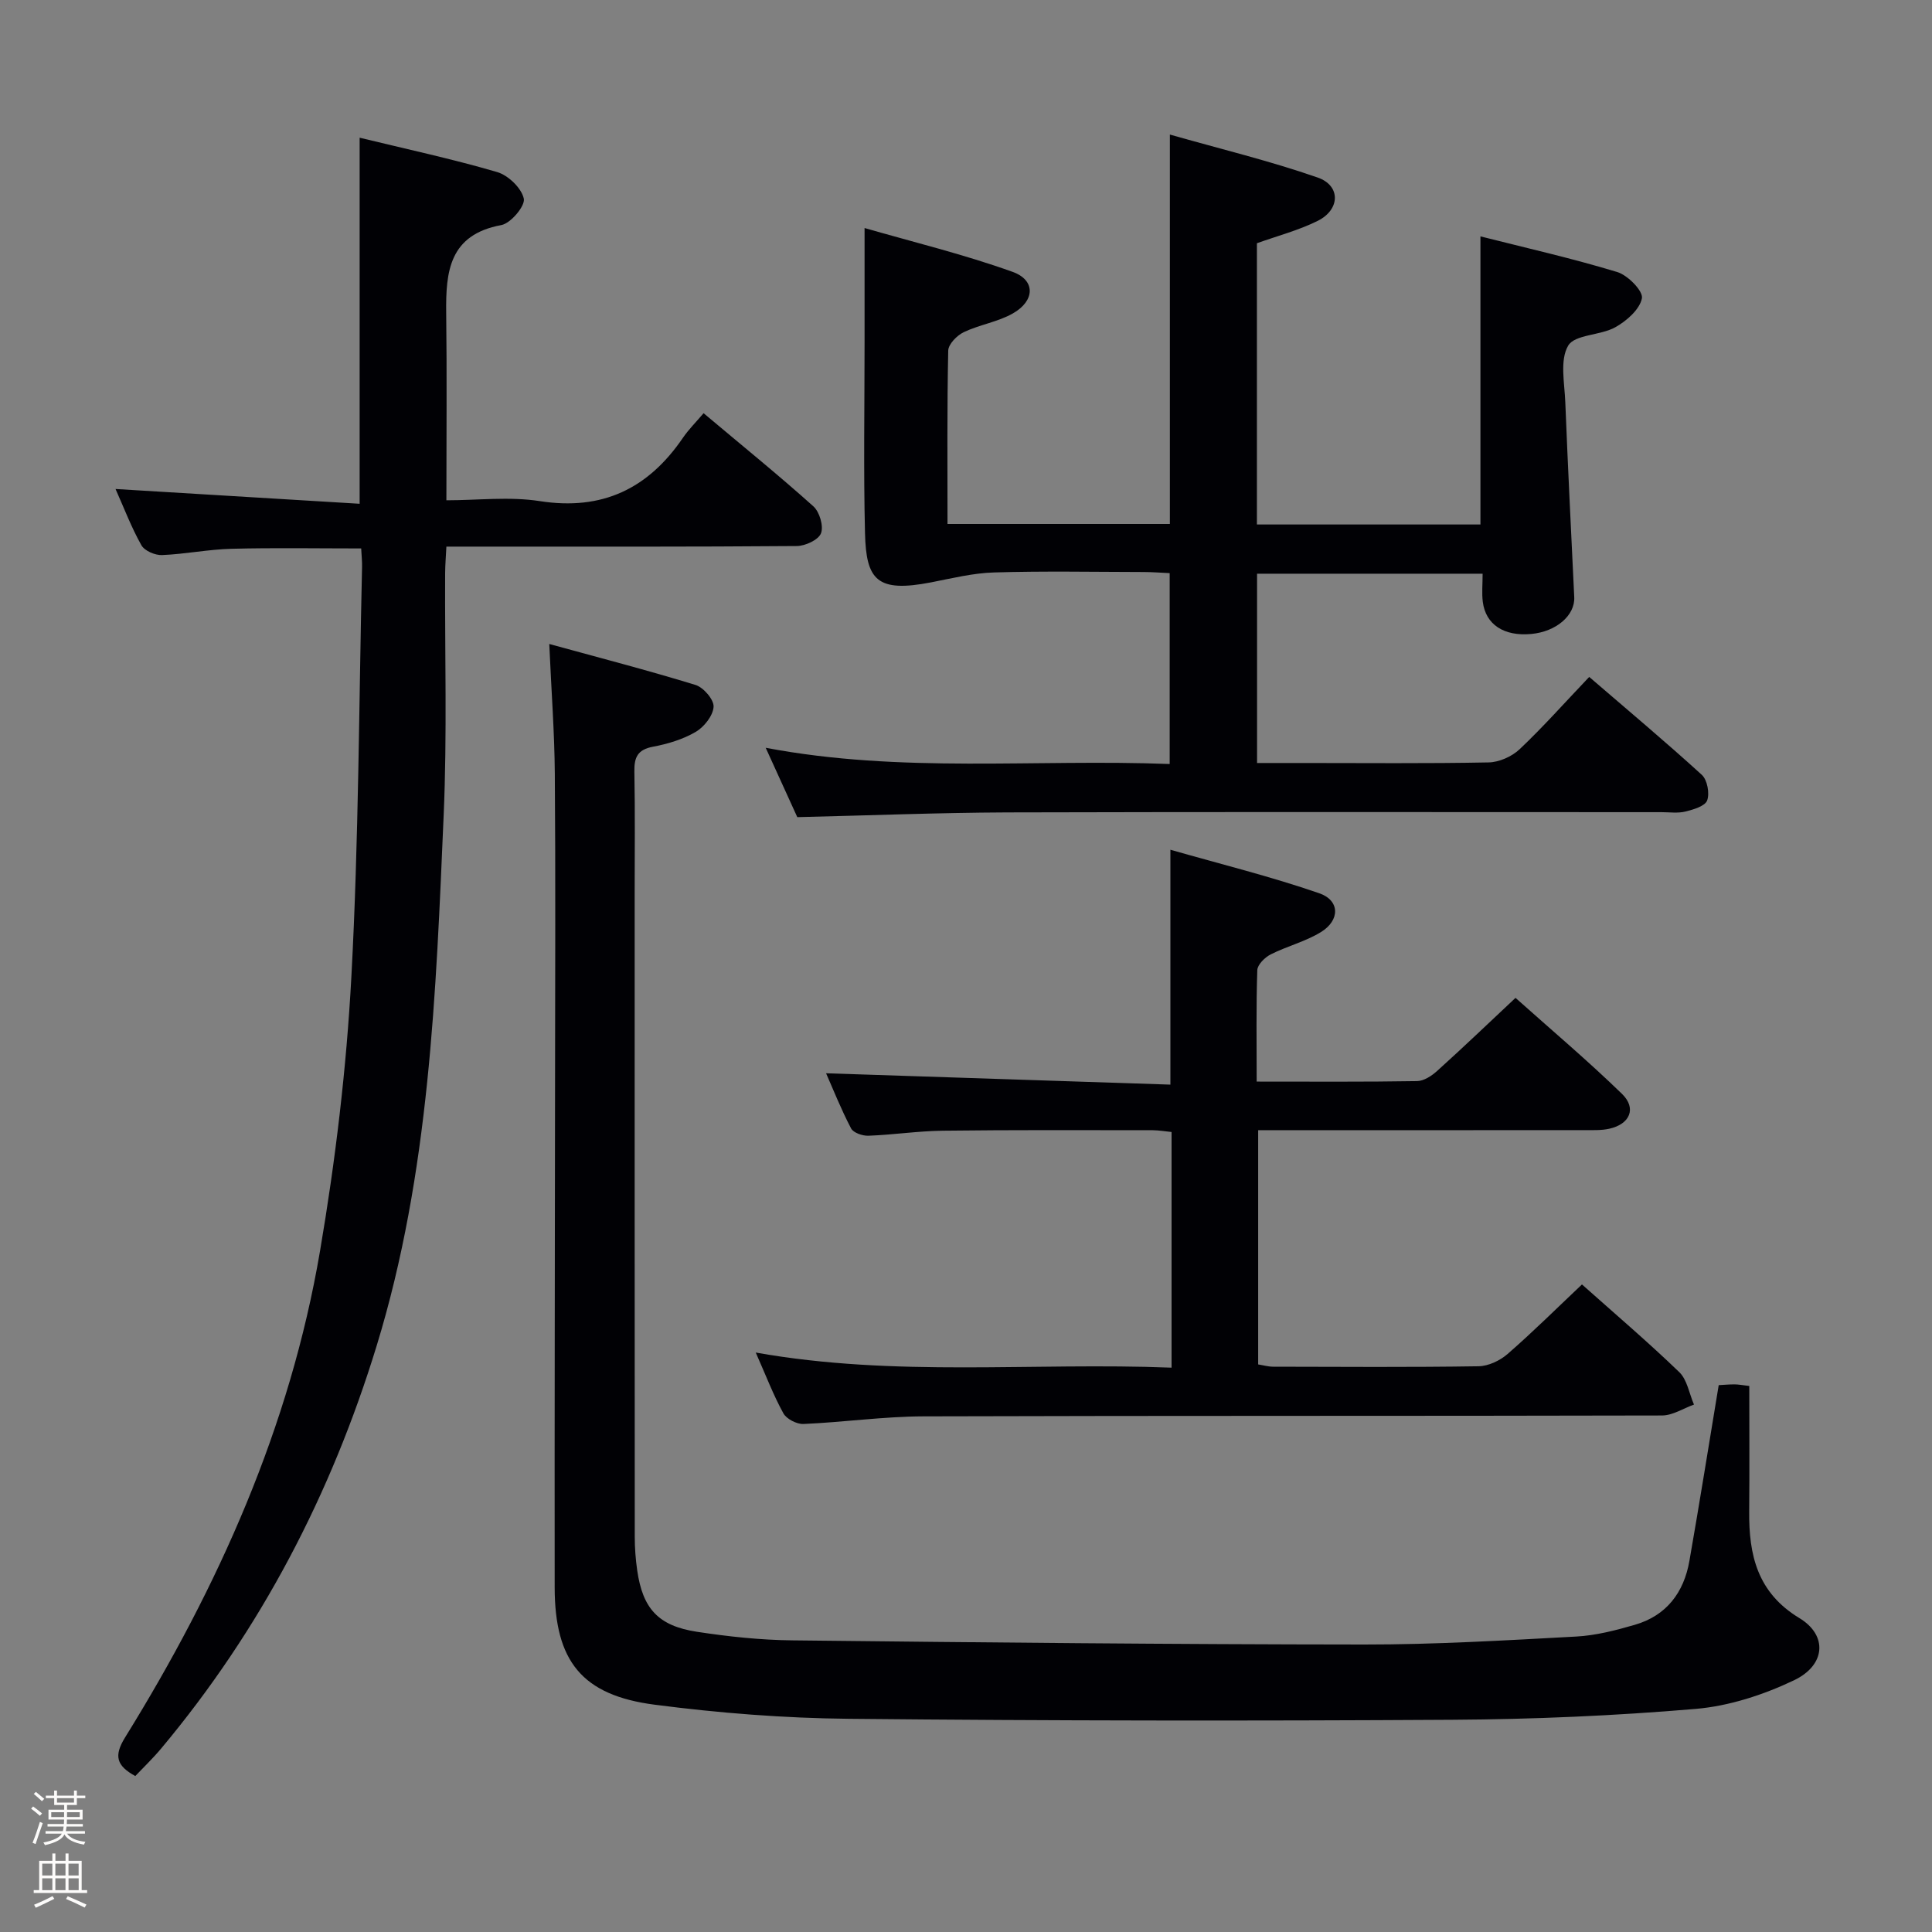 <svg enable-background="new 0 0 400 400" viewBox="0 0 400 400" xmlns="http://www.w3.org/2000/svg"><rect x="0" y="0" width="400" height="400" fill="#808080" stroke="none"/><path d="m6.44 374.46.42-.45c.65.47 1.27.95 1.85 1.44l-.45.49c-.65-.56-1.25-1.06-1.82-1.48m.93 7.33-.63-.26c.55-1.36 1.05-2.8 1.52-4.33.19.1.38.19.59.27-.46 1.29-.95 2.73-1.48 4.32m-.38-10.38.44-.42c.43.34 1.01.82 1.74 1.44l-.49.49c-.53-.51-1.09-1.01-1.69-1.51m2.5.35h1.72v-1.04h.59v1.04h3.52v-1.04h.59v1.04h1.75v.53h-1.75v1.42h-2.03v.97h3.22v2.03h-3.24c0 .35-.01.66-.03.93h3.32v.53h-3.37c-.03.27-.08.58-.15.94h3.96v.53h-3.71c.67.92 1.93 1.48 3.79 1.68-.13.24-.23.44-.29.59-2.13-.38-3.48-1.08-4.04-2.12-.43.97-1.77 1.72-4.03 2.23-.09-.19-.2-.37-.33-.55 2.1-.42 3.37-1.03 3.81-1.83h-3.36v-.53h3.58c.08-.29.13-.61.16-.94h-3.33v-.53h3.39c.02-.27.04-.58.04-.93h-3.23v-2.03h3.25v-.97h-2.07v-1.42h-1.73zm1.12 3.44v1h2.65c.01-.3.02-.44.01-.4v-.25-.35zm1.19-2h3.52v-.91h-3.52zm4.71 2h-2.63v.59c0 .15-.01.28-.01.4h2.64z" fill="#fcfbfa"/><path d="m13.56 383.74h.63v1.52h2.72v6.07h1.13v.6h-11.06v-.6h1.13v-6.07h2.73v-1.52h.63v1.52h2.1v-1.52zm-2.69 8.83.38.56c-1.24.63-2.53 1.25-3.85 1.85-.1-.21-.21-.42-.34-.63 1.36-.55 2.63-1.15 3.81-1.78m-2.13-4.27h2.1v-2.45h-2.1zm0 3.04h2.1v-2.46h-2.1zm2.72-3.04h2.1v-2.45h-2.1zm0 3.04h2.1v-2.46h-2.1zm6.07 3.6c-1.41-.71-2.7-1.3-3.86-1.78l.35-.56c1.45.62 2.75 1.19 3.88 1.72zm-1.25-9.09h-2.1v2.45h2.1zm-2.09 5.49h2.1v-2.46h-2.1z" fill="#fcfbfa"/><g fill="#010105"><path d="m165.07 169.18c-1.82-3.99-3.99-8.77-6.54-14.36 28.09 5.33 55.71 2.29 83.64 3.36 0-13.3 0-26.16 0-39.52-1.86-.08-3.63-.23-5.4-.23-10.33-.02-20.67-.22-30.99.09-4.35.13-8.69 1.21-13 2.05-11.2 2.17-13.46-.45-13.69-10.19-.32-13.17-.09-26.34-.09-39.51 0-7.45 0-14.91 0-23.66 10 2.89 20.53 5.44 30.66 9.08 4.78 1.72 4.63 5.99.06 8.59-3.12 1.78-6.91 2.33-10.18 3.89-1.41.67-3.19 2.49-3.22 3.82-.25 11.81-.15 23.64-.15 35.89h46.04c0-26.29 0-52.78 0-80.62 10.46 2.98 20.71 5.45 30.61 8.9 4.81 1.68 4.66 6.65-.01 8.97-3.97 1.97-8.34 3.11-12.58 4.63v58.23h46.28c0-19.72 0-39.29 0-59.65 9.33 2.36 18.93 4.53 28.32 7.38 2.19.66 5.4 3.94 5.11 5.44-.45 2.31-3.18 4.7-5.52 6-3.09 1.72-8.39 1.47-9.75 3.81-1.76 3.01-.74 7.76-.59 11.74.53 13.45 1.21 26.89 1.85 40.33.18 3.77-3.73 7.15-8.93 7.62-5.61.51-9.39-1.93-10-6.63-.23-1.79-.04-3.63-.04-5.85-15.73 0-31.1 0-46.7 0v39.19h9.45c12.83 0 25.67.13 38.49-.12 2.18-.04 4.81-1.21 6.41-2.72 4.83-4.56 9.25-9.55 14.42-14.98 7.89 6.8 15.75 13.38 23.31 20.27 1.14 1.04 1.65 3.82 1.11 5.3-.43 1.18-2.84 1.89-4.5 2.3-1.57.39-3.31.13-4.98.13-45.16 0-90.32-.08-135.48.05-14.25.06-28.52.63-43.42.98z"/><path d="m355.84 286.78c.95-.05 2.11-.16 3.26-.16.8 0 1.61.16 3.07.33 0 8.71.06 17.33-.02 25.94-.08 9.06 1.67 16.84 10.41 22.13 5.89 3.57 5.42 9.75-1.14 12.87-6.32 3.01-13.42 5.33-20.35 5.92-16.72 1.42-33.55 2.15-50.34 2.25-41.65.25-83.3.21-124.95-.2-13.43-.13-26.92-1.19-40.24-2.92-15.07-1.95-20.68-9.04-20.7-24.26-.04-35.32.05-70.65.08-105.97.02-20.83.11-41.66-.05-62.49-.07-8.6-.72-17.2-1.15-26.89 10.11 2.78 20.27 5.41 30.28 8.48 1.65.51 3.83 3.04 3.74 4.52-.11 1.85-1.96 4.18-3.7 5.2-2.65 1.55-5.8 2.5-8.85 3.07-3.18.6-3.9 2.18-3.85 5.14.16 8.49.06 16.99.06 25.49 0 44.32-.01 88.65.02 132.97 0 2.32.18 4.65.51 6.95 1.14 7.89 4.34 11.46 12.34 12.69 6.54 1 13.19 1.71 19.8 1.78 39.46.44 78.93.83 118.39.86 14.62.01 29.26-.86 43.87-1.65 4.08-.22 8.18-1.28 12.14-2.43 6.56-1.9 10.17-6.69 11.31-13.27 2.08-11.89 3.99-23.83 6.06-36.35z"/><path d="m74.46 104.3c0-25.99 0-50.57 0-75.79 9.58 2.33 19.12 4.38 28.46 7.11 2.3.67 5.06 3.32 5.53 5.51.32 1.49-2.7 5.11-4.66 5.47-10.78 1.99-11.52 9.61-11.41 18.23.16 12.65.04 25.29.04 38.75 6.48 0 13.04-.81 19.33.17 12.96 2.02 22.45-2.58 29.63-13.09 1.2-1.76 2.75-3.29 4.29-5.11 8.09 6.8 15.57 12.86 22.73 19.28 1.28 1.15 2.15 4.09 1.58 5.58-.52 1.36-3.25 2.63-5.02 2.64-21.99.18-43.99.12-65.99.12-1.99 0-3.97 0-6.55 0-.1 2.03-.25 3.78-.26 5.54-.08 16.66.42 33.35-.3 49.98-1.6 37.01-2.91 74.15-13.88 109.95-9.39 30.67-23.96 58.7-44.63 83.39-1.69 2.02-3.6 3.84-5.34 5.68-3.91-2.14-4.48-4.18-2.11-8 19.32-31.18 34.16-64.31 40.35-100.66 3.2-18.79 5.48-37.84 6.5-56.86 1.52-28.23 1.56-56.55 2.21-84.83.03-1.15-.11-2.31-.18-3.81-9.02 0-17.95-.16-26.86.07-4.8.12-9.58 1.11-14.38 1.3-1.44.06-3.62-.88-4.27-2.04-2.09-3.72-3.61-7.75-5.35-11.64 16.99 1.03 33.64 2.04 50.54 3.06z"/><path d="m260.18 223.93c11.59 0 22.4.08 33.21-.1 1.41-.02 3.04-1.09 4.17-2.12 5.31-4.79 10.48-9.73 16.21-15.11 7.37 6.59 14.95 12.98 22.04 19.87 3.09 3 1.65 6.29-2.66 7.23-1.6.35-3.3.28-4.96.28-20.66.02-41.31.01-61.97.01-1.8 0-3.61 0-5.73 0v48.5c.97.15 2.05.47 3.14.47 14.16.03 28.32.13 42.48-.09 2.05-.03 4.45-1.17 6.03-2.55 5.26-4.58 10.21-9.5 15.39-14.39 6.83 6.09 13.68 11.92 20.14 18.15 1.65 1.59 2.06 4.45 3.05 6.72-2.2.79-4.41 2.25-6.61 2.26-50.97.13-101.95.02-152.92.18-8.28.03-16.55 1.22-24.84 1.58-1.39.06-3.51-1.03-4.16-2.21-2.07-3.75-3.6-7.8-5.72-12.58 28.92 5.15 57.4 1.99 86.09 3.13 0-16.62 0-32.53 0-48.79-1.32-.13-2.59-.36-3.86-.37-14.49-.01-28.99-.08-43.48.1-5.14.06-10.26.85-15.41 1.04-1.22.05-3.12-.6-3.6-1.51-2.06-3.92-3.7-8.07-5.18-11.42 23.75.78 47.42 1.57 71.29 2.35 0-16.47 0-31.84 0-48.63 10.42 2.98 20.78 5.54 30.82 9.01 4.29 1.48 4.32 5.58.37 8.02-3.2 1.98-7.02 2.92-10.41 4.63-1.21.61-2.75 2.12-2.79 3.27-.25 7.47-.13 14.94-.13 23.07z"/></g></svg>